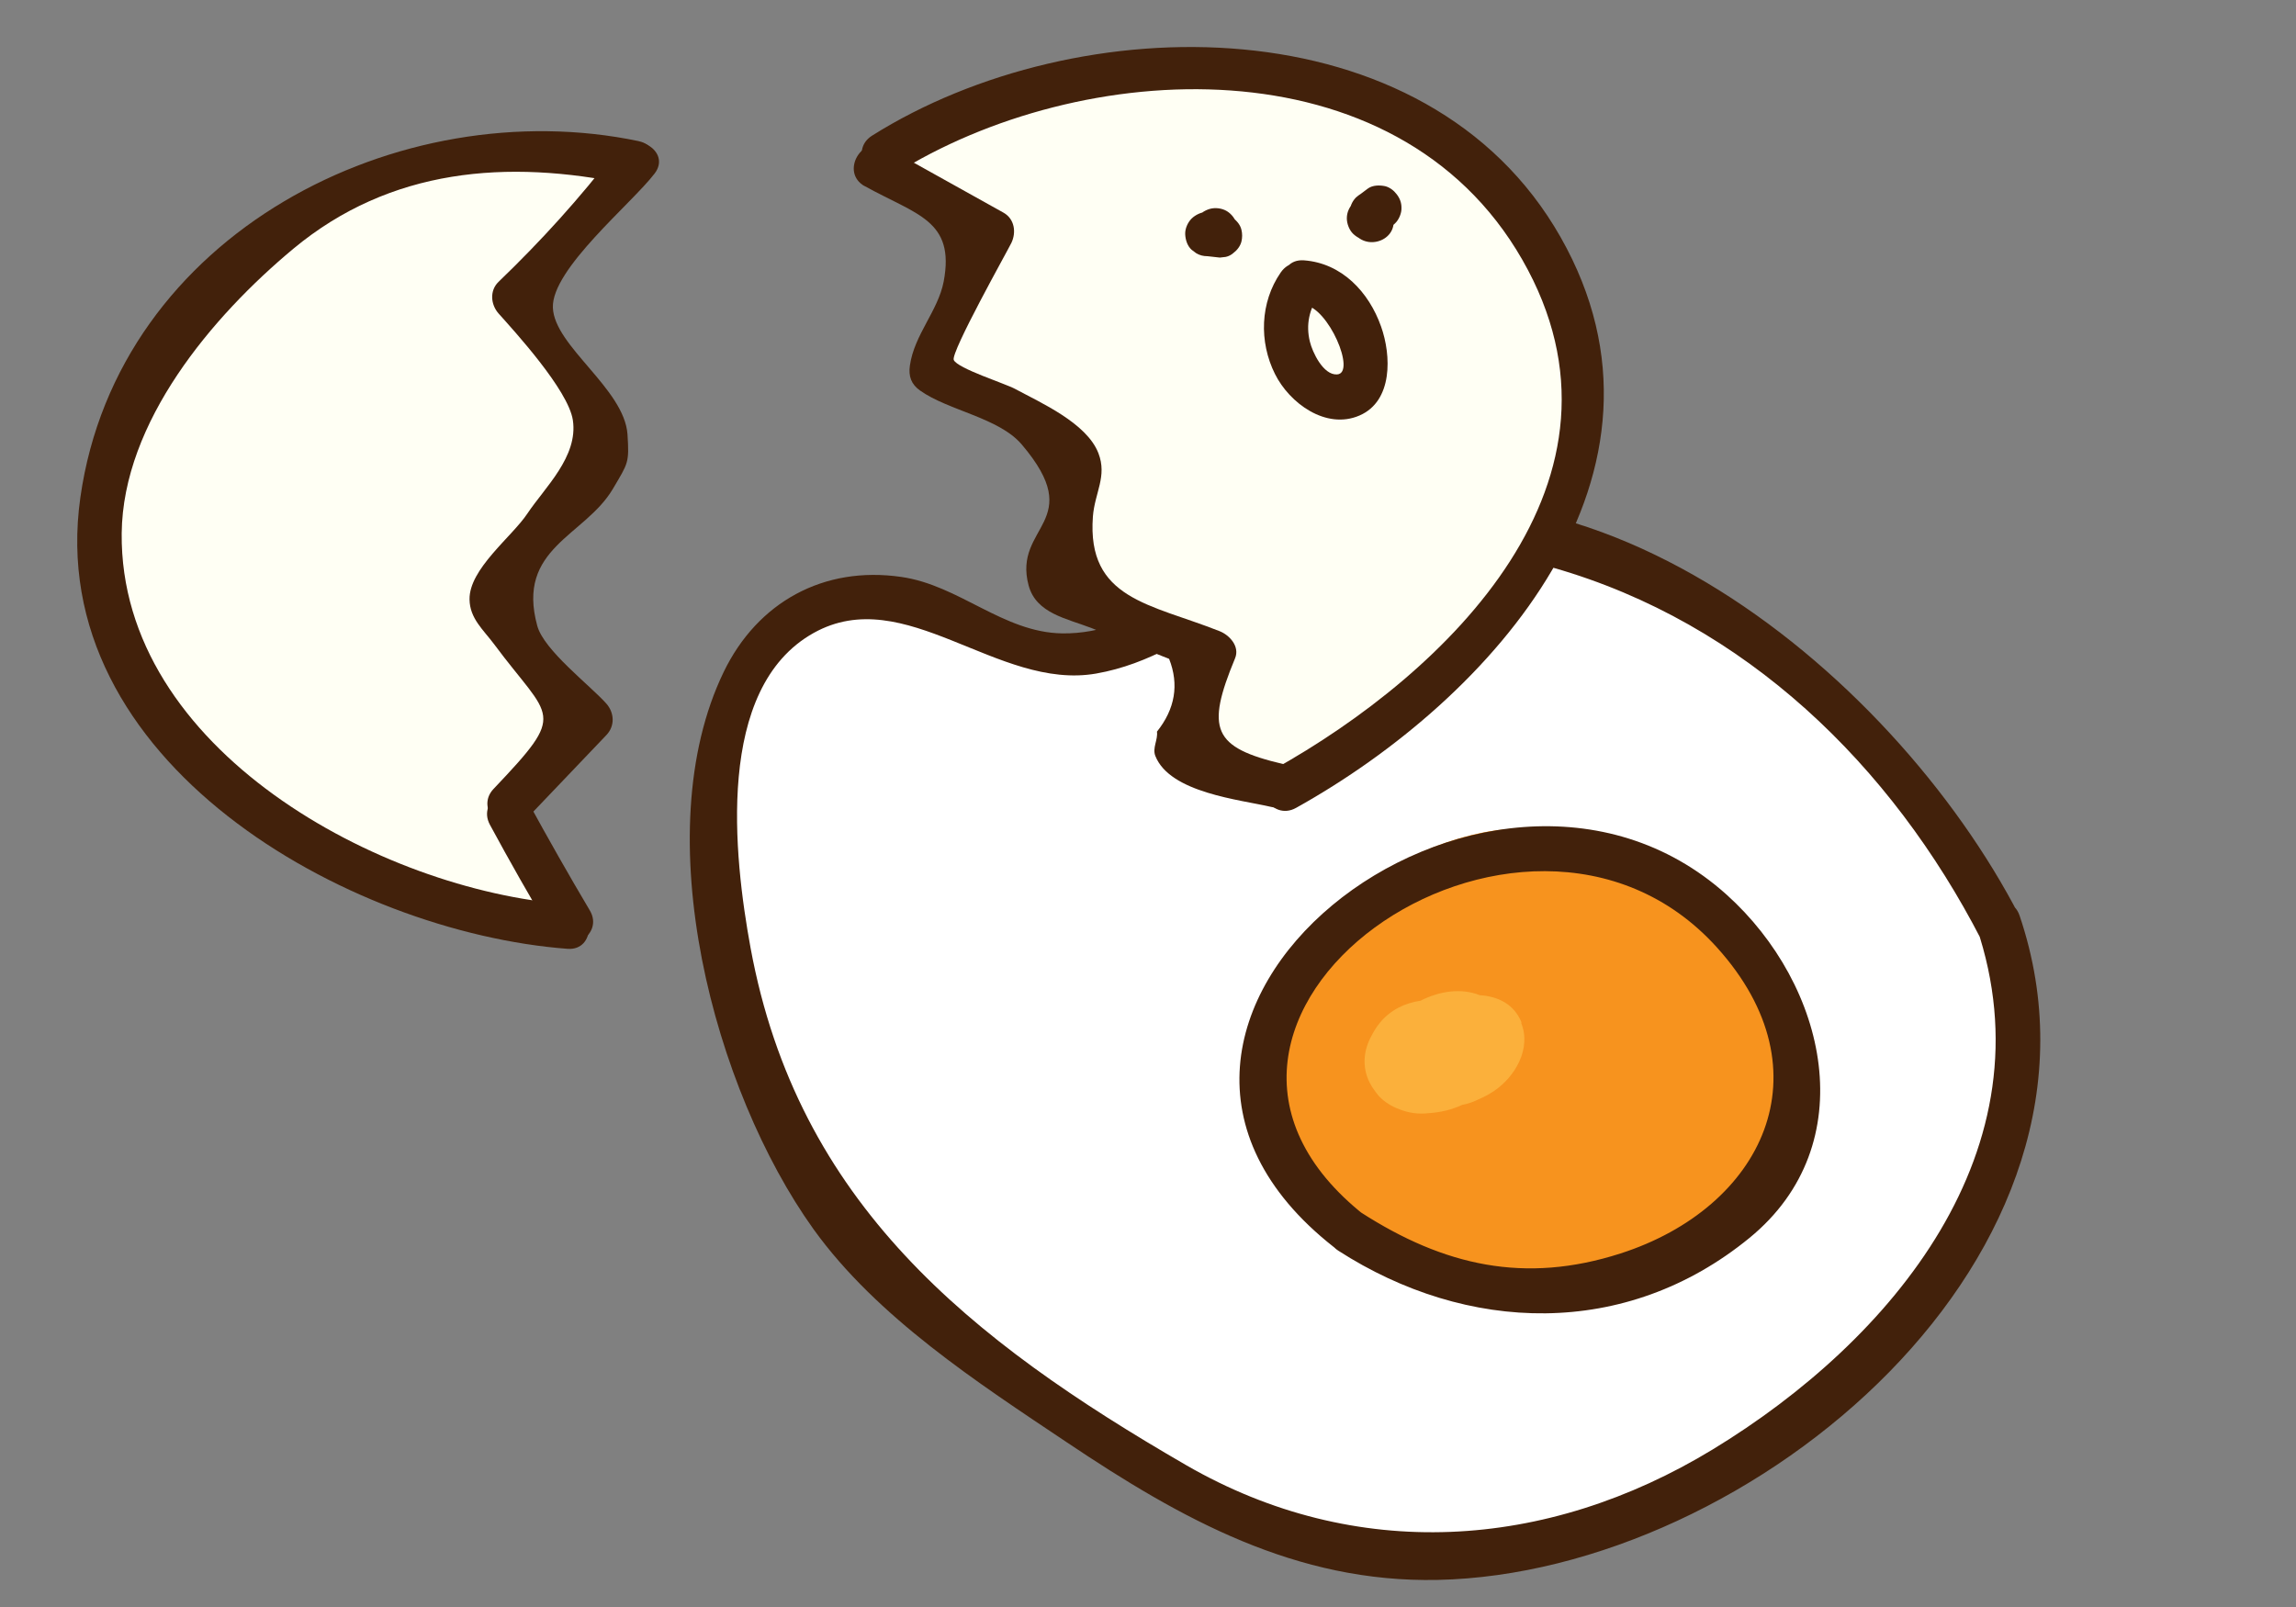 <?xml version="1.0" encoding="UTF-8"?><svg id="_レイヤー_1" xmlns="http://www.w3.org/2000/svg" viewBox="0 0 100 70"><rect x="0" y="0" width="100" height="70" fill="#808080" stroke="none"/><defs><style>.cls-1{fill:#fff;}.cls-2{fill:#fffff4;}.cls-3{fill:#f7931e;}.cls-4{fill:#fbb03b;}.cls-5{fill:#42210b;}</style></defs><path class="cls-2" d="M24.33,39.07c-.53-.71-1.02-1.45-1.45-2.22-.18-.33-.35-.67-.54-.99-.02-.07-.04-.14-.06-.21.08-.14.12-.3.12-.5,0-.18.04-.36.1-.52.44-.38.87-.77,1.28-1.18.45-.45,1.07-.95,1.35-1.52.27-.55.1-1.02-.25-1.41-.08-.32-.25-.63-.51-.96-.79-1-1.6-2-2.41-2.99-.1-.12-.58-.55-.58-.73,0,.1.27-.36.34-.45.4-.54.82-1.07,1.26-1.59.78-.94,1.62-1.83,2.49-2.69.83-.8,1.29-1.57.7-2.69-1.01-1.91-2.45-3.69-3.94-5.28,1.53-1.54,2.95-3.17,4.27-4.89.63-.42.48-1.63-.39-1.87-.14-.05-.28-.07-.43-.05-3.5-.19-7.13-.25-10.26,1.57-.24.14-.47.28-.69.43-1.79.81-3.22,2.31-4.58,3.79-1.16,1.26-2.3,2.58-3.17,4.04-4.12,5.96-2.88,14.36,3.03,18.68,1.77,1.29,3.8,2.14,5.85,2.86.07.02.14.05.21.07,2.34,1.15,4.8,2.03,7.34,2.62.4.09.75-.14.88-.47.2-.22.27-.53.03-.85Z"/><path class="cls-5" d="M27.83,6.15C17.41,3.96,5.13,10.16,3.5,21.67s11.66,18.94,21.22,19.66c1.24.09,1.24-1.84,0-1.94-8.13-.61-19.51-6.73-19.42-16.16.05-4.85,3.94-9.45,7.47-12.39,4.23-3.52,9.33-3.91,14.54-2.82,1.22.26,1.74-1.61.51-1.87h0Z"/><path class="cls-5" d="M26.83,6.58c-1.58,2.06-3.26,3.91-5.12,5.7-.39.38-.34.98,0,1.37.66.74,3.04,3.33,3.24,4.65.24,1.59-1.22,2.93-1.98,4.07-.67,1.01-2.54,2.41-2.52,3.74.01.83.6,1.32,1.07,1.95,2.47,3.33,3.23,2.88-.02,6.3-.86.9.51,2.27,1.37,1.37,1.18-1.24,2.36-2.47,3.54-3.71.38-.4.35-.97,0-1.37-.7-.79-2.72-2.32-3.01-3.39-.93-3.39,2.07-3.9,3.29-5.96.67-1.14.72-1.12.64-2.38-.14-1.99-3.19-3.84-3.25-5.52s3.42-4.52,4.43-5.84c.76-.99-.92-1.95-1.67-.98h0Z"/><path class="cls-5" d="M21.34,35.93c.86,1.59,1.75,3.16,2.68,4.71.64,1.07,2.31.1,1.67-.98-.92-1.55-1.81-3.12-2.68-4.71-.59-1.1-2.27-.12-1.67.98h0Z"/><path class="cls-1" d="M87.14,40.42c-1.54-3.1-3.42-6.22-5.91-8.63-1.83-1.77-3.88-3.3-6.04-4.64-2.73-1.69-5.67-3.07-8.81-3.76-3.13-.69-6.47-.65-9.48.44-3.77,1.36-4.09,2.9-7.89,4.17-6,2-6-2-11-2-10.63,0-7,21-1,28,3.05,3.56,13.25,10.6,17.58,12.41,4.06,1.7,8.68,1.83,12.95.77,4.27-1.06,8.2-3.28,11.61-6.06,3.11-2.53,5.86-5.61,7.47-9.29,1.61-3.67,1.97-8,.42-11.7"/><path class="cls-3" d="M78.23,48.44c.48-2.62-.63-5.03-2.2-7.03-1.38-1.76-3.2-3.48-5.35-4.22-.12-.07-.24-.14-.36-.2-1.75-.91-3.94-1.11-5.86-.7-3.96.84-7.96,3.83-9.56,7.66-1,2.39-.65,4.92.73,7.03,1.26,1.93,3.4,3.13,5.51,3.89,4.27,1.55,8.94,2.12,13.01-.37,2.17-1.33,3.62-3.58,4.08-6.07Z"/><path class="cls-4" d="M66.27,44.54c-.32-.79-1.01-1.14-1.82-1.19-.83-.33-1.77-.17-2.58.24-.68.1-1.31.4-1.77.96-.14.17-.26.36-.36.56-.35.62-.43,1.36-.09,2.04.06.11.12.22.19.31.07.1.14.2.22.29.25.26.56.45.89.57.4.16.83.22,1.26.17.51-.03,1.02-.15,1.47-.36.25-.05.49-.13.71-.24.23-.1.46-.22.67-.36.93-.62,1.65-1.86,1.19-2.98Z"/><path class="cls-5" d="M87.97,39.93c-5.6-10.86-19.85-22.46-32.76-16.44-2.91,1.36-5.51,4.15-8.95,4.1-2.57-.04-4.48-2.1-7.01-2.46-3.38-.49-6.26,1.1-7.73,4.14-3.41,7.05-.42,18.23,3.91,24.27,2.76,3.84,7.17,6.7,11.04,9.29,4.98,3.34,9.97,6.12,16.15,5.99,13.69-.29,30.32-14.23,25.34-28.94-.4-1.17-2.27-.67-1.87.51,3.27,9.66-3.67,17.99-11.5,22.75-7.24,4.4-15.55,4.94-22.93.68-9.42-5.45-16.92-11.41-18.97-22.53-.73-3.98-1.56-11.32,2.75-13.72,3.98-2.22,8,2.52,12.3,1.77,2.34-.41,4.16-1.66,6.13-2.86,4.33-2.65,8.84-3.17,13.78-1.75,8.39,2.4,14.73,8.62,18.63,16.18.57,1.11,2.24.13,1.67-.98h0Z"/><path class="cls-5" d="M59.46,52.96c-10.87-8.54,6.87-21.05,15.32-11.69,4.89,5.42,1.98,11.34-4.2,13.33-4.17,1.34-7.69.54-11.31-1.79-1.05-.68-2.02,1-.98,1.67,5.59,3.6,12.51,3.86,17.91-.56,4.98-4.08,3.38-11.01-1-14.95-10.45-9.38-29.65,5.5-17.11,15.35.97.76,2.35-.6,1.37-1.37Z"/><path class="cls-2" d="M67.26,10.81c-1.12-1.53-2.59-2.86-4.13-3.96-3.04-2.15-6.63-3.54-10.35-3.86-4.57-.39-9.12.73-13.02,3.13-.78.15-1.17,1.45-.26,1.97.8.46,1.6.92,2.4,1.39.38.22.75.43,1.13.65.13.07.42.32.56.33-.86,1.54-1.5,3.25-2.33,4.82-.19.37-.1.97.26,1.22l6.12,4.24c-.22.94-.54,1.85-.98,2.73-.51,1-.92,2.11.33,2.77,1.08.57,2.31.95,3.47,1.33.58.19,1.16.38,1.75.54.37.1.82.17,1.14.4-.24.58-.47,1.16-.71,1.75-.53,1.31-1.22,2.71.54,3.32,1.25.43,2.52,1.05,3.78.36,1.37-.75,2.66-1.73,3.96-2.6,2.2-1.46,4.06-3.07,5.41-5.34.85-1.04,1.57-2.2,2.01-3.46.65-1.89.83-4.01.77-6-.06-2.07-.64-4.05-1.87-5.73Z"/><path class="cls-5" d="M38.96,7.59c8.08-5.09,21.84-5.88,27.34,3.72s-3.31,18.02-10.83,22.21c-1.09.61-.11,2.28.98,1.67,8.55-4.76,17.35-14.59,11.52-24.86S46.94.27,37.98,5.91c-1.05.66-.08,2.34.98,1.67h0Z"/><path class="cls-5" d="M37.65,8.1c2.26,1.26,3.96,1.48,3.45,4.17-.25,1.28-1.28,2.31-1.47,3.65-.07.47.06.82.44,1.09,1.24.88,3.43,1.18,4.43,2.35,2.88,3.39-.4,3.53.3,6.14.33,1.23,1.67,1.44,2.77,1.87l3.35,1.33c.44,1.12.26,2.18-.53,3.17.05.35-.21.71-.07,1.06.64,1.61,3.69,1.9,5.05,2.22,1.21.29,1.73-1.58.51-1.87-3.06-.72-3.37-1.51-2.09-4.6.22-.52-.24-1.02-.68-1.19-3-1.19-5.78-1.38-5.51-4.99.08-1.04.63-1.75.24-2.76-.51-1.32-2.54-2.21-3.63-2.8-.42-.23-2.51-.89-2.67-1.26-.14-.33,2.34-4.75,2.51-5.1.22-.46.14-1.05-.35-1.32-1.69-.94-3.38-1.88-5.06-2.82-1.09-.61-2.07,1.06-.98,1.67h0Z"/><path class="cls-5" d="M51.99,10.29s.02.06.03.09c.03.09.04.15.1.25.1.15.2.24.35.35.05.04.1.08.16.12l.49-1.8-.54-.06c-.23-.03-.53.13-.68.28-.17.17-.29.44-.28.68s.09.51.28.68l.2.15c.15.09.31.13.49.13l.54.06.26-.03c.13-.03.24-.09.33-.17.16-.12.3-.3.35-.5.04-.17.04-.34,0-.51-.06-.26-.25-.43-.44-.58l-.16-.12.44.58-.03-.11c-.08-.24-.23-.45-.44-.58s-.51-.17-.75-.1-.46.22-.58.44-.18.5-.1.75h0Z"/><path class="cls-5" d="M60.31,10.18c.14-.17.29-.31.45-.45.17-.16.29-.45.28-.68,0-.22-.07-.41-.21-.59-.12-.16-.3-.3-.5-.35-.24-.05-.54-.05-.75.1-.11.08-.22.16-.32.24-.07.05-.1.06-.2.15-.18.18-.28.43-.28.69,0,.03,0,.05,0,.08v.22c0,.48.37.89.84.95s.96-.22,1.06-.69l.04-.21c.05-.26.04-.52-.1-.75-.12-.2-.35-.39-.58-.44-.25-.06-.53-.04-.75.1-.2.13-.39.33-.44.58l-.04.21,1.9.26v-.3c-.16.28-.32.56-.48.84l.33-.24-1.17-1.52c-.16.15-.31.29-.45.45-.17.2-.28.41-.28.68,0,.24.11.52.28.68s.43.3.68.28c.24-.01.52-.09.68-.28h0Z"/><path class="cls-5" d="M55.78,11.87c-.9,1.3-.95,3.02-.25,4.42.63,1.27,2.22,2.44,3.68,1.81s1.39-2.62.94-3.88c-.53-1.5-1.71-2.76-3.36-2.88-1.24-.09-1.24,1.84,0,1.94,1.06.08,2.3,2.99,1.44,3.03-.6.03-1.07-.97-1.18-1.43-.18-.73-.03-1.42.4-2.03.71-1.03-.97-2-1.67-.98h0Z"/></svg>
